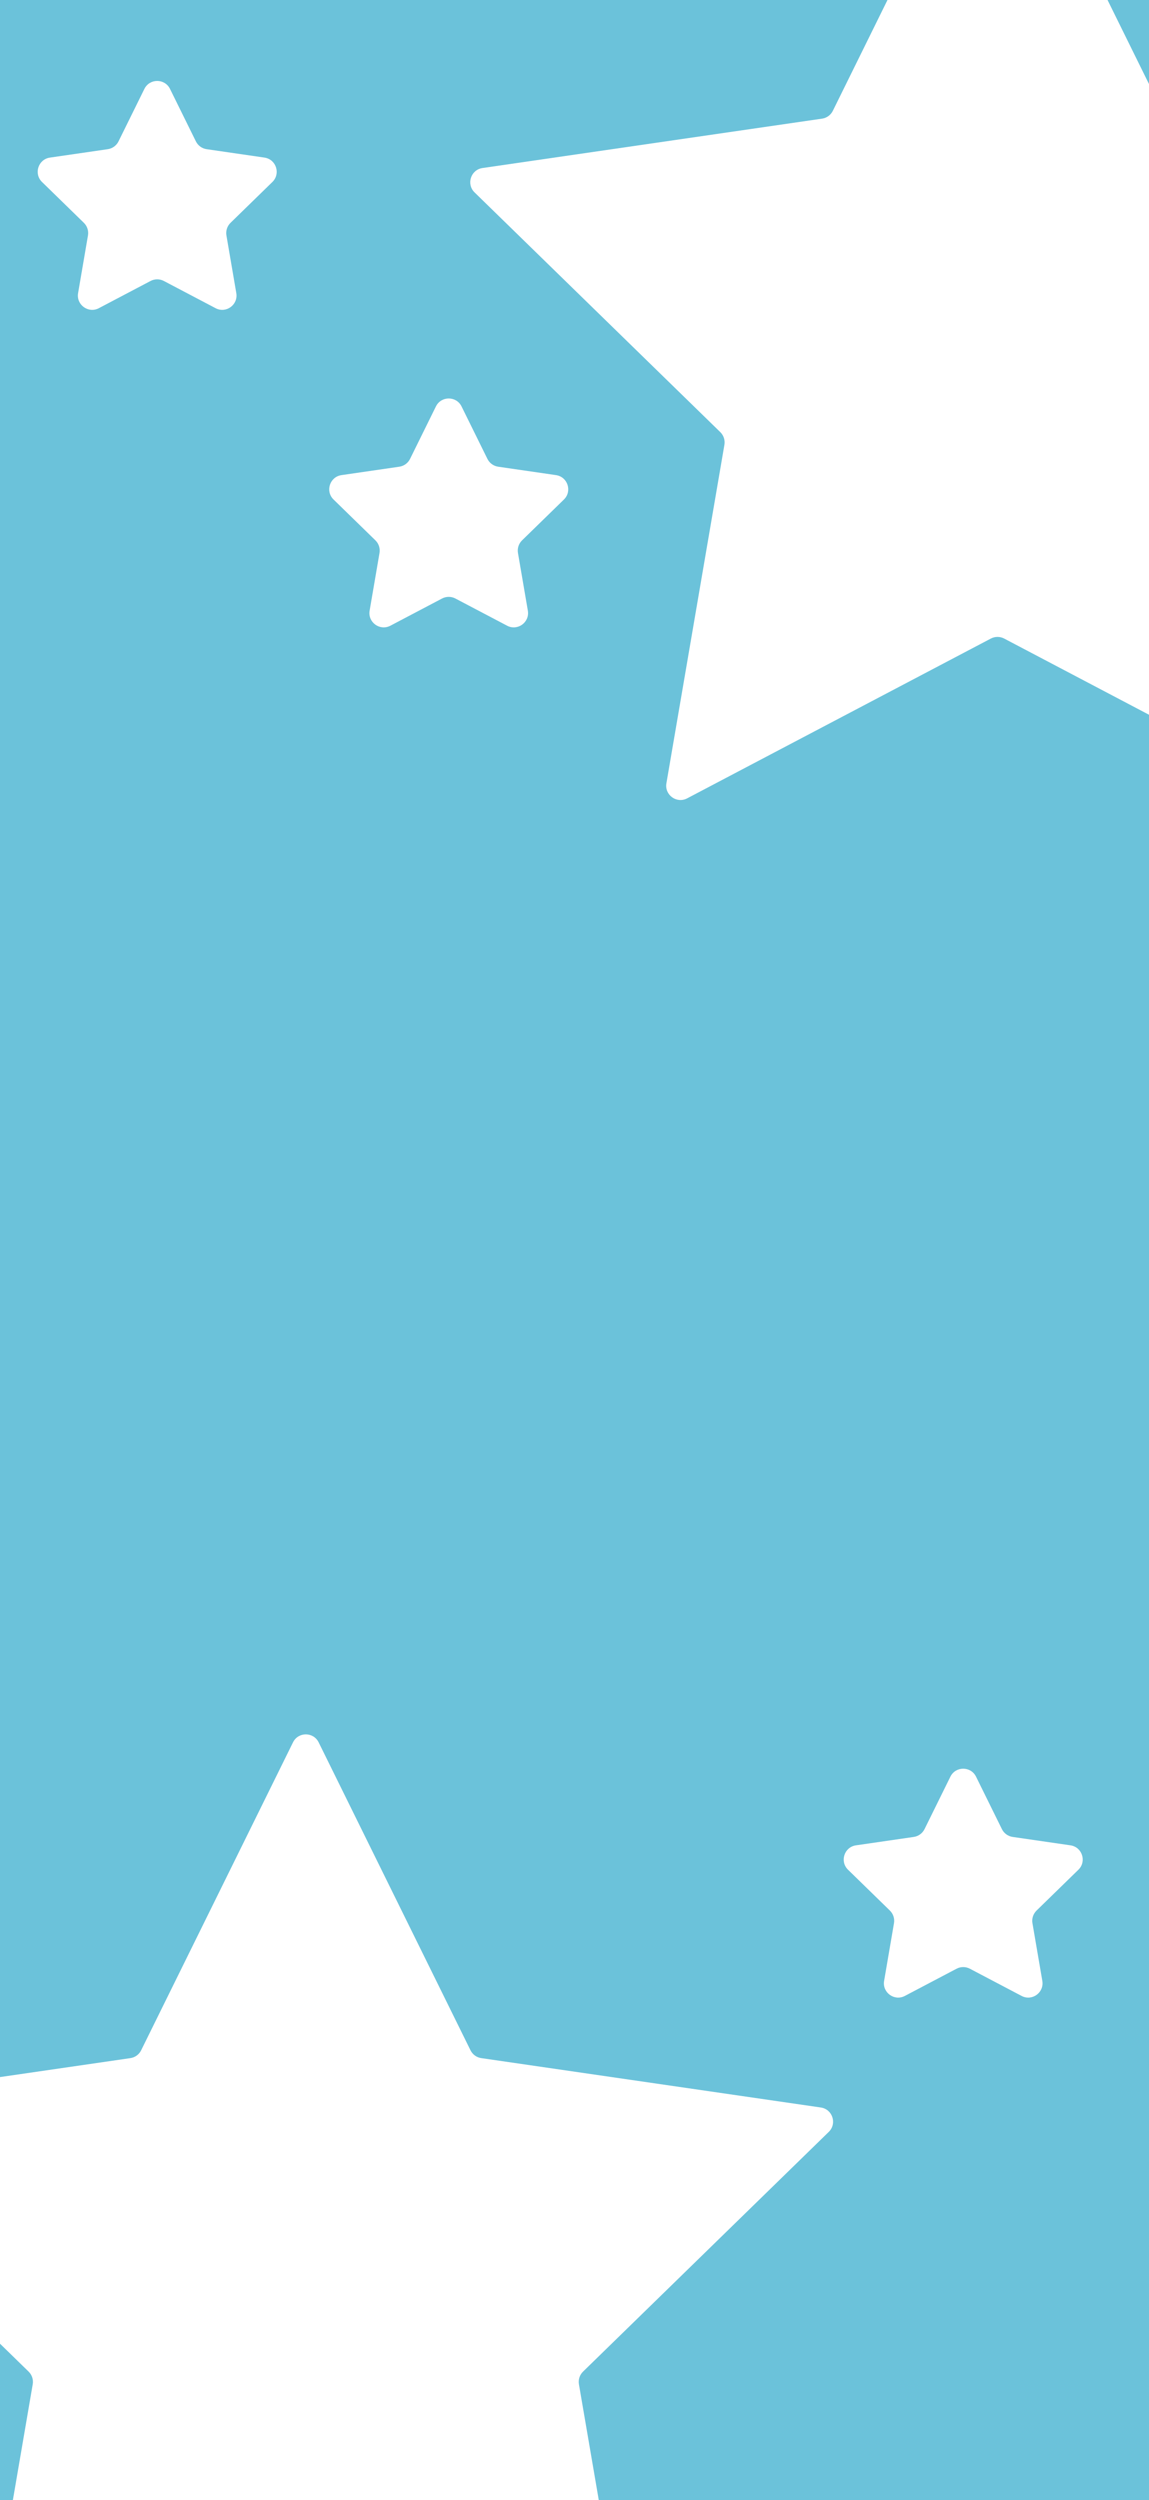 <svg width="402" height="874" viewBox="0 0 402 874" fill="none" xmlns="http://www.w3.org/2000/svg">
<rect x="0" y="0" width="402" height="874" fill="#333333" stroke="none"/>
<g clip-path="url(#clip0_119_157)">
<rect width="402" height="874" fill="#6BC2DA"/>
<path d="M344.516 -68.915C346.35 -72.631 351.65 -72.631 353.484 -68.915L406.615 38.741C407.343 40.217 408.751 41.24 410.38 41.476L529.185 58.74C533.287 59.336 534.924 64.376 531.957 67.268L445.988 151.067C444.81 152.216 444.272 153.871 444.55 155.493L464.844 273.818C465.545 277.903 461.258 281.017 457.59 279.089L351.327 223.223C349.87 222.457 348.13 222.457 346.673 223.223L240.41 279.089C236.742 281.017 232.455 277.903 233.156 273.818L253.45 155.493C253.728 153.871 253.19 152.216 252.012 151.067L166.043 67.268C163.076 64.376 164.713 59.336 168.815 58.74L287.62 41.476C289.249 41.24 290.657 40.217 291.385 38.741L344.516 -68.915Z" fill="white"/>
<path d="M152.516 142.085C154.35 138.369 159.65 138.369 161.484 142.085L170.531 160.417C171.26 161.893 172.667 162.916 174.296 163.153L194.527 166.092C198.628 166.688 200.266 171.728 197.298 174.621L182.659 188.891C181.48 190.039 180.943 191.694 181.221 193.316L184.677 213.466C185.377 217.55 181.09 220.665 177.422 218.736L159.327 209.223C157.87 208.457 156.13 208.457 154.673 209.223L136.578 218.736C132.91 220.665 128.623 217.55 129.323 213.466L132.779 193.316C133.057 191.694 132.52 190.039 131.341 188.891L116.702 174.621C113.734 171.728 115.372 166.688 119.473 166.092L139.704 163.153C141.333 162.916 142.74 161.893 143.469 160.417L152.516 142.085Z" fill="white"/>
<path d="M332.516 621.085C334.35 617.369 339.65 617.369 341.484 621.085L350.531 639.417C351.26 640.893 352.667 641.916 354.296 642.153L374.527 645.092C378.628 645.688 380.266 650.728 377.298 653.621L362.659 667.891C361.48 669.039 360.943 670.694 361.221 672.316L364.677 692.466C365.377 696.55 361.09 699.665 357.422 697.736L339.327 688.223C337.87 687.457 336.13 687.457 334.673 688.223L316.578 697.736C312.91 699.665 308.623 696.55 309.323 692.466L312.779 672.316C313.057 670.694 312.52 669.039 311.341 667.891L296.702 653.621C293.734 650.728 295.372 645.688 299.473 645.092L319.704 642.153C321.333 641.916 322.74 640.893 323.469 639.417L332.516 621.085Z" fill="white"/>
<path d="M50.516 31.085C52.35 27.369 57.65 27.369 59.484 31.085L68.531 49.417C69.26 50.893 70.667 51.916 72.296 52.153L92.527 55.092C96.628 55.688 98.266 60.728 95.298 63.621L80.659 77.891C79.48 79.039 78.943 80.694 79.221 82.316L82.677 102.466C83.377 106.55 79.09 109.665 75.422 107.736L57.327 98.223C55.87 97.457 54.13 97.457 52.673 98.223L34.578 107.736C30.91 109.665 26.623 106.55 27.323 102.466L30.779 82.316C31.057 80.694 30.52 79.039 29.341 77.891L14.702 63.621C11.734 60.728 13.372 55.688 17.473 55.092L37.704 52.153C39.333 51.916 40.74 50.893 41.469 49.417L50.516 31.085Z" fill="white"/>
<path d="M102.516 609.085C104.35 605.369 109.65 605.369 111.484 609.085L164.615 716.741C165.343 718.217 166.751 719.24 168.38 719.476L287.185 736.74C291.287 737.336 292.924 742.376 289.957 745.268L203.988 829.067C202.81 830.216 202.272 831.871 202.55 833.493L222.844 951.818C223.545 955.903 219.258 959.017 215.59 957.089L109.327 901.223C107.87 900.457 106.13 900.457 104.673 901.223L-1.59 957.089C-5.258 959.017 -9.545 955.903 -8.844 951.818L11.45 833.493C11.728 831.871 11.19 830.216 10.012 829.067L-75.957 745.268C-78.924 742.376 -77.287 737.336 -73.186 736.74L45.62 719.476C47.249 719.24 48.657 718.217 49.385 716.741L102.516 609.085Z" fill="white"/>
</g>
<defs>
<clipPath id="clip0_119_157">
<rect width="402" height="874" fill="white"/>
</clipPath>
</defs>
</svg>
